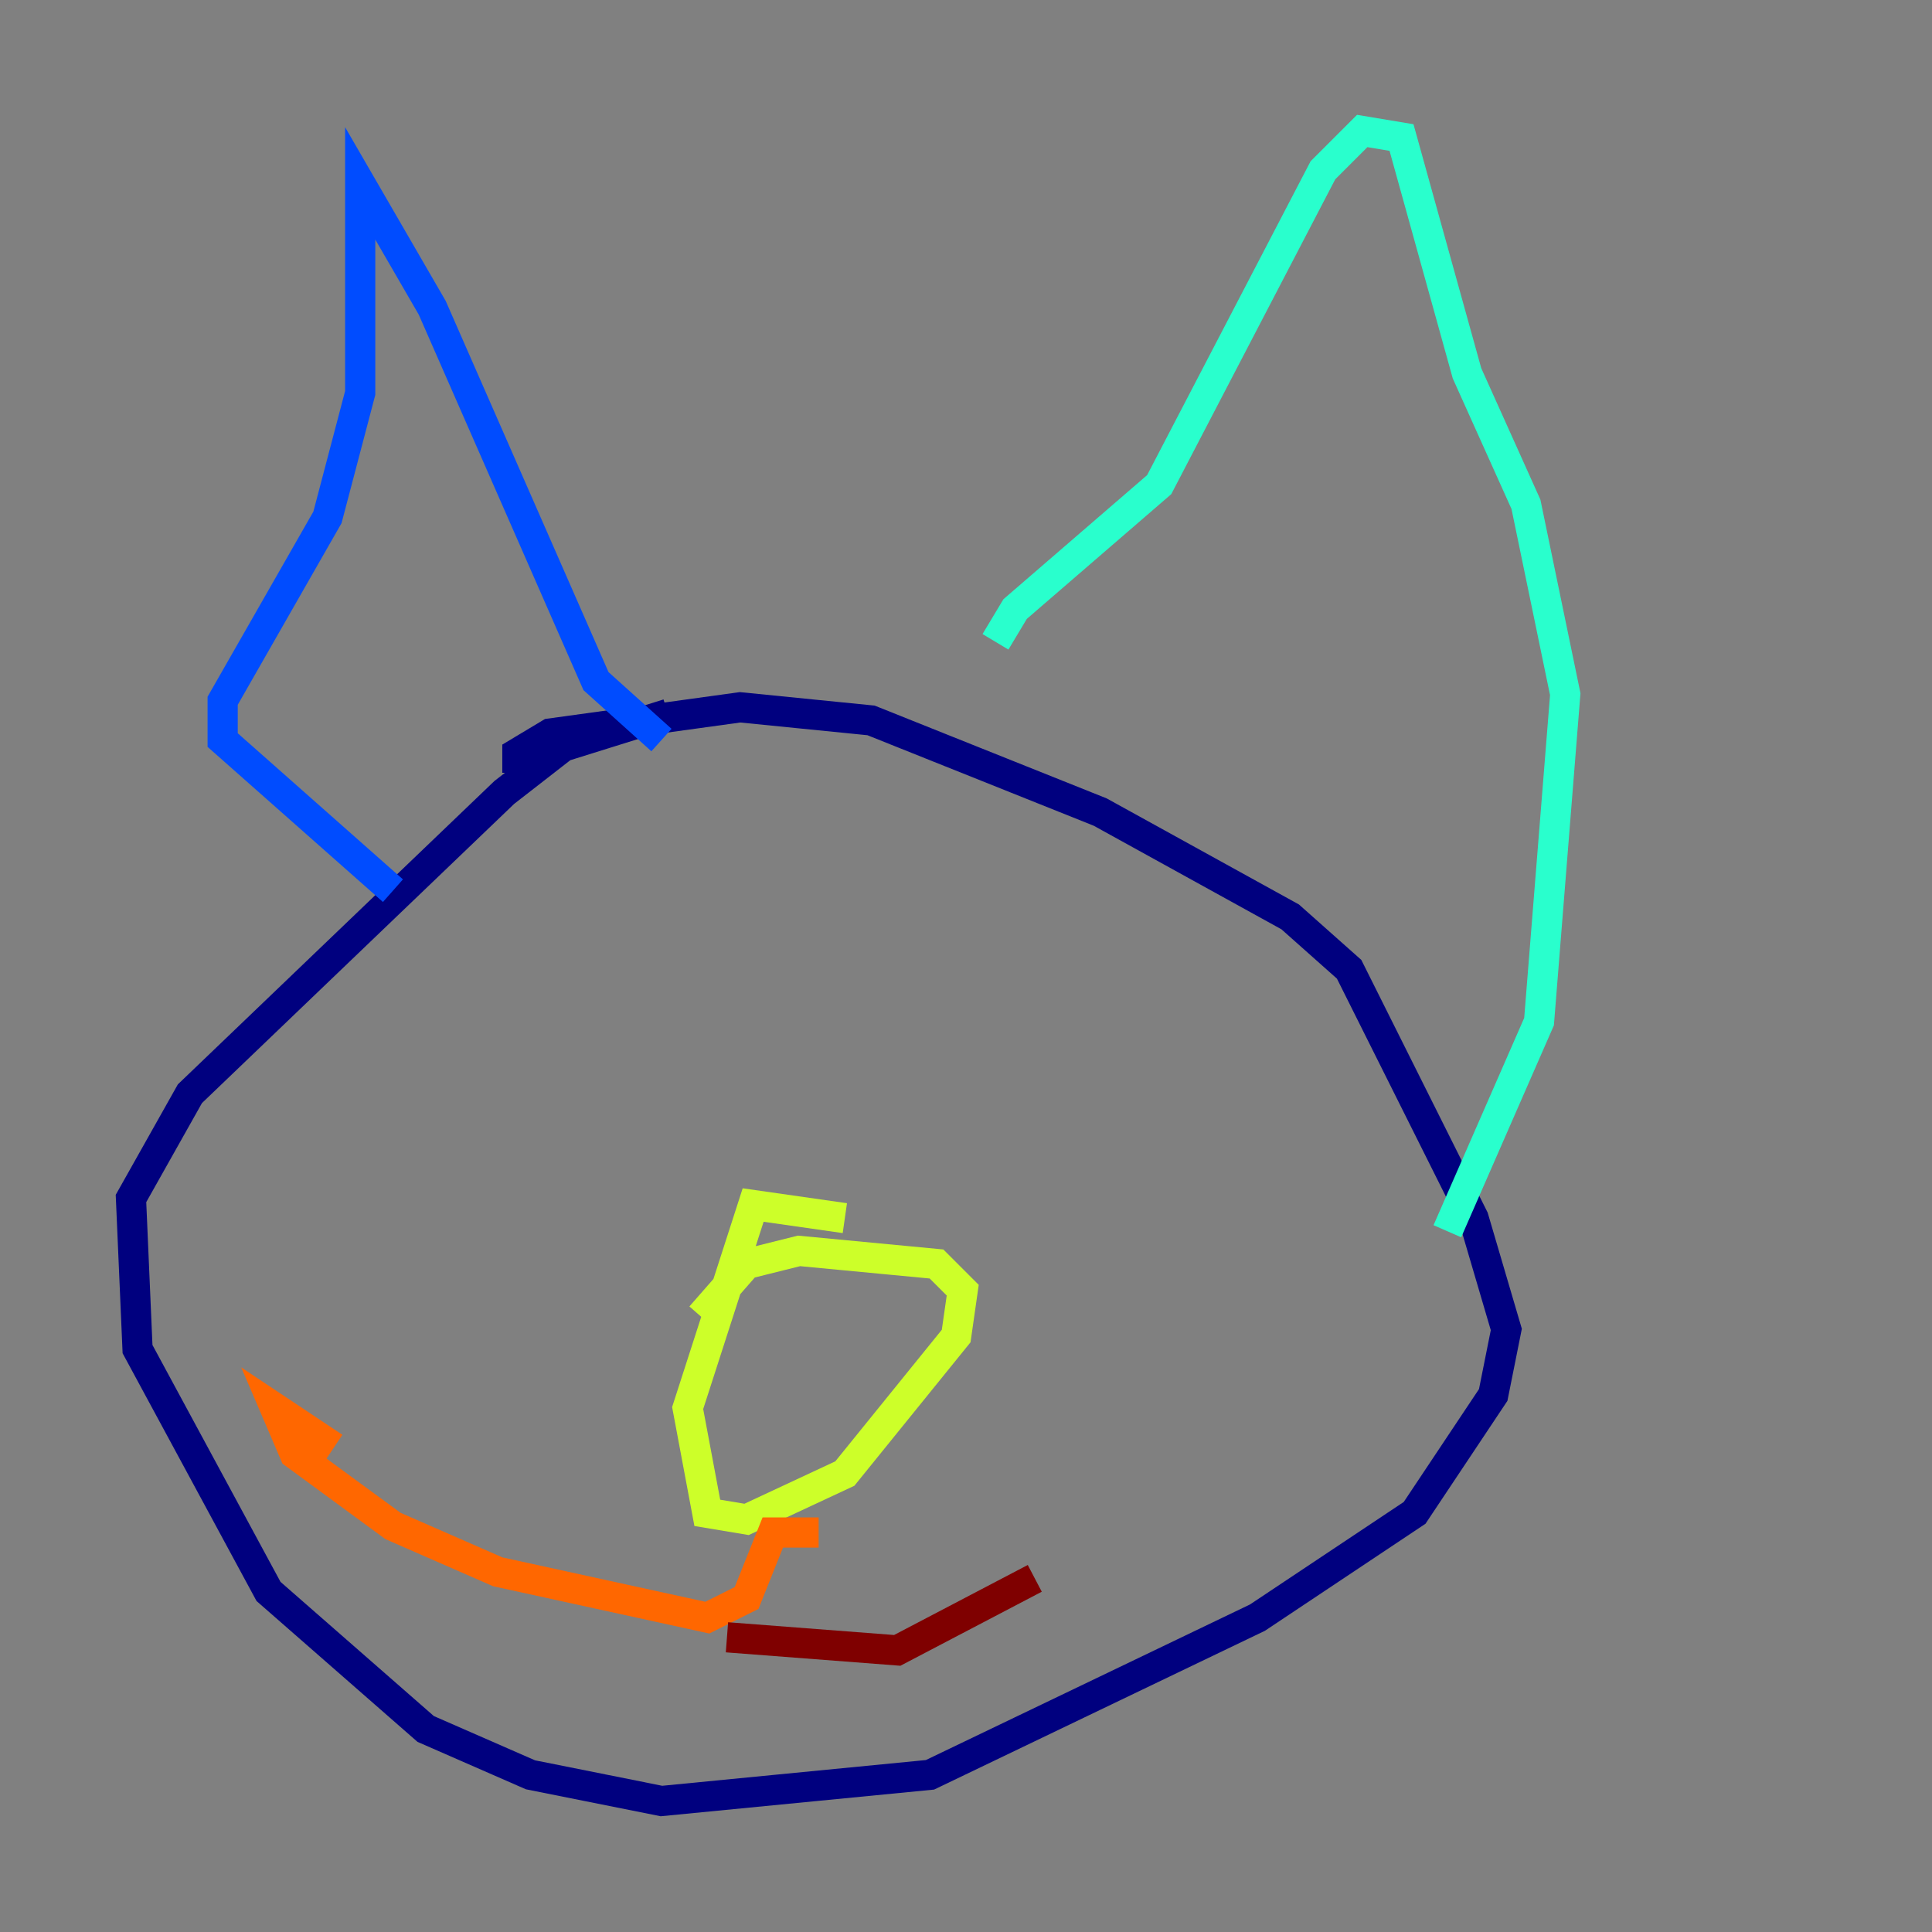 <?xml version="1.0" encoding="utf-8" ?>
<svg baseProfile="tiny" height="128" version="1.2" viewBox="0,0,128,128" width="128" xmlns="http://www.w3.org/2000/svg" xmlns:ev="http://www.w3.org/2001/xml-events" xmlns:xlink="http://www.w3.org/1999/xlink"><rect x="0" y="0" width="128" height="128" fill="#808080" stroke="none"/><defs /><polyline fill="none" points="44.258,47.295 37.315,49.464 33.41,52.502 12.583,72.461 8.678,79.403 9.112,89.383 17.79,105.437 28.203,114.549 35.146,117.586 43.824,119.322 61.614,117.586 83.308,107.173 93.722,100.231 98.929,92.42 99.797,88.081 97.627,80.705 89.383,64.217 85.478,60.746 72.895,53.803 57.709,47.729 49.031,46.861 36.447,48.597 34.278,49.898 34.278,51.2" stroke="#00007f" stroke-width="2" /><polyline fill="none" points="26.034,59.01 14.752,49.031 14.752,46.427 21.695,34.278 23.864,26.034 23.864,12.149 28.637,20.393 39.485,45.125 43.824,49.031" stroke="#004cff" stroke-width="2" /><polyline fill="none" points="65.953,42.522 67.254,40.352 76.8,32.108 87.647,11.281 90.251,8.678 92.854,9.112 97.193,24.732 101.098,33.41 103.702,45.993 101.966,67.688 95.891,81.573" stroke="#29ffcd" stroke-width="2" /><polyline fill="none" points="55.973,80.705 49.898,79.837 45.559,93.288 46.861,100.231 49.464,100.664 55.973,97.627 63.349,88.515 63.783,85.478 62.047,83.742 52.936,82.875 49.464,83.742 46.427,87.214" stroke="#cdff29" stroke-width="2" /><polyline fill="none" points="54.237,101.532 51.2,101.532 49.464,105.871 46.861,107.173 32.976,104.136 26.034,101.098 19.525,96.325 18.224,93.288 22.129,95.891" stroke="#ff6700" stroke-width="2" /><polyline fill="none" points="48.163,108.475 59.444,109.342 68.556,104.57" stroke="#7f0000" stroke-width="2" /></svg>